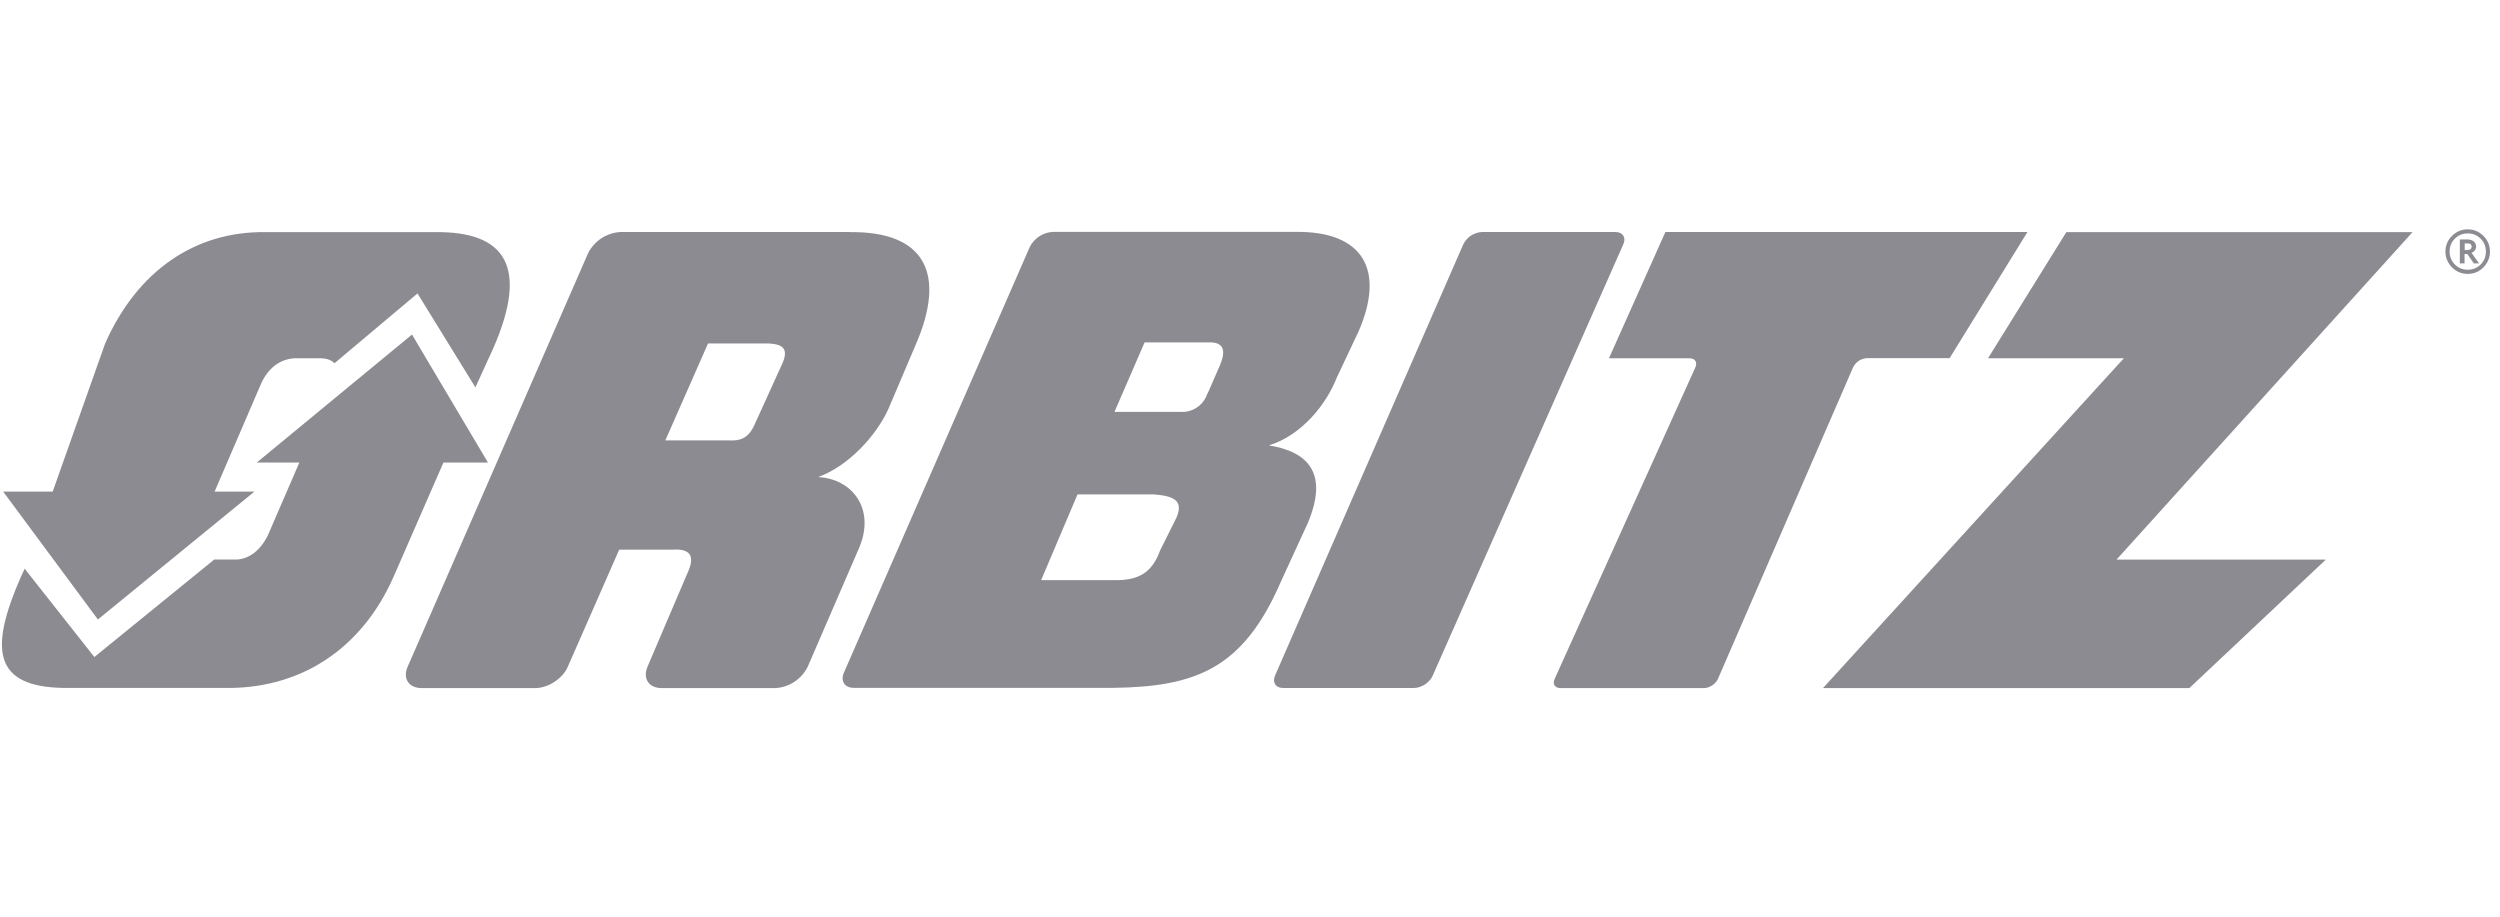 <svg width="109" height="40" viewBox="0 0 109 20" fill="none" xmlns="http://www.w3.org/2000/svg">
<path d="M62.463 19.465L70.778 0.647C70.909 0.361 70.755 0.116 70.435 0.116H64.61C64.44 0.125 64.275 0.18 64.132 0.274C63.99 0.369 63.875 0.499 63.799 0.652L55.587 19.465C55.467 19.756 55.621 19.996 55.935 19.996H61.652C61.972 19.996 62.337 19.756 62.463 19.465ZM92.28 14.399L105.187 0.121H90.093L86.677 5.621H92.6L79.482 20.001H95.455L101.406 14.399H92.28ZM37.043 0.116H27.049C26.753 0.133 26.466 0.228 26.218 0.391C25.971 0.555 25.771 0.781 25.638 1.046L17.774 19.07C17.546 19.584 17.826 20.001 18.385 20.001H23.337C23.896 20.001 24.536 19.584 24.753 19.076L26.997 13.965H29.322C30.047 13.919 30.356 14.188 29.956 15.027L28.231 19.07C28.014 19.584 28.288 20.001 28.848 20.001H33.799C34.097 19.986 34.385 19.891 34.634 19.728C34.882 19.564 35.083 19.337 35.216 19.07L37.466 13.868C38.174 12.177 37.152 10.869 35.667 10.801C36.98 10.327 38.191 9.019 38.734 7.831L39.899 5.09C41.304 1.903 40.304 0.076 37.043 0.121M34.131 5.804L32.897 8.516C32.611 9.168 32.2 9.219 31.789 9.202H29.008L30.87 4.976H33.537C34.188 5.016 34.353 5.25 34.131 5.804ZM56.495 0.11H45.907C45.695 0.121 45.489 0.188 45.312 0.304C45.134 0.421 44.991 0.582 44.896 0.772L36.792 19.333C36.638 19.699 36.826 19.99 37.226 19.99H48.562C52.154 19.939 54.216 19.145 55.855 15.341L57.02 12.805C57.934 10.635 57.037 9.693 55.324 9.419C56.752 8.979 57.825 7.637 58.288 6.455L59.236 4.445C60.401 1.76 59.43 0.076 56.489 0.11M51.298 12.56L50.578 14.005C50.218 15.01 49.59 15.284 48.705 15.295H45.393L46.98 11.555H50.293C51.229 11.623 51.595 11.852 51.298 12.56ZM53.2 5.901L52.703 7.043L52.629 7.192C52.546 7.43 52.387 7.634 52.176 7.772C51.965 7.911 51.715 7.976 51.463 7.957H48.591L49.904 4.93H52.834C53.359 4.964 53.445 5.307 53.2 5.901ZM72.611 0.116L70.15 5.621H73.662C73.902 5.621 74.016 5.792 73.919 6.015L67.78 19.607C67.677 19.824 67.797 20.001 68.037 20.001H74.29C74.53 20.001 74.804 19.824 74.901 19.602L80.795 6.015C80.852 5.901 80.937 5.804 81.044 5.733C81.15 5.663 81.273 5.622 81.4 5.615H85.004L88.397 0.116H72.611ZM20.727 6.889L21.503 5.193C23.068 1.618 22.035 0.081 18.962 0.121H11.566C8.522 0.081 5.987 1.795 4.582 4.981L2.297 11.435H0.139L4.268 17.009L11.092 11.435H9.356L11.361 6.78C11.686 6.015 12.246 5.65 12.846 5.621H14.011C14.285 5.632 14.473 5.718 14.582 5.838L18.203 2.794L20.727 6.889Z" fill="#191825" fill-opacity="0.5"/>
<path d="M4.114 18.646L1.076 14.797L0.916 15.14C-0.495 18.349 -0.261 19.948 2.783 19.994H10.082C13.103 19.948 15.747 18.349 17.163 15.14L19.334 10.166H21.275L17.963 4.586L11.195 10.166H13.052L11.681 13.335C11.35 14.009 10.847 14.375 10.31 14.397H9.339L4.114 18.646Z" fill="#191825" fill-opacity="0.5"/>
<path d="M107.591 7.59837e-05C107.86 7.59837e-05 108.088 0.097 108.277 0.286C108.465 0.474 108.562 0.703 108.562 0.971C108.562 1.234 108.465 1.462 108.277 1.656C108.088 1.85 107.86 1.942 107.591 1.942C107.464 1.944 107.337 1.919 107.219 1.87C107.101 1.821 106.995 1.748 106.906 1.656C106.718 1.462 106.621 1.234 106.621 0.971C106.621 0.708 106.718 0.468 106.906 0.286C106.995 0.194 107.101 0.121 107.219 0.072C107.337 0.023 107.464 -0.002 107.591 7.59837e-05ZM107.591 1.759C107.696 1.761 107.8 1.742 107.898 1.703C107.995 1.664 108.083 1.605 108.157 1.531C108.232 1.457 108.291 1.369 108.33 1.272C108.369 1.174 108.388 1.07 108.385 0.965C108.387 0.861 108.368 0.758 108.329 0.662C108.289 0.566 108.231 0.478 108.157 0.406C108.083 0.331 107.995 0.272 107.898 0.233C107.801 0.193 107.696 0.174 107.591 0.177C107.488 0.175 107.384 0.194 107.288 0.233C107.192 0.273 107.104 0.331 107.032 0.406C106.878 0.56 106.803 0.748 106.803 0.965C106.803 1.182 106.878 1.376 107.032 1.531C107.186 1.685 107.374 1.759 107.591 1.759ZM108.088 1.485H107.86L107.574 1.074H107.454V1.485H107.249V0.44H107.574C107.689 0.44 107.78 0.468 107.848 0.52C107.917 0.577 107.957 0.651 107.957 0.748C107.957 0.874 107.888 0.971 107.757 1.022L108.088 1.485ZM107.46 0.902H107.569C107.7 0.902 107.763 0.851 107.763 0.754C107.763 0.657 107.706 0.611 107.574 0.611H107.46V0.902Z" fill="#191825" fill-opacity="0.5"/>
</svg>
